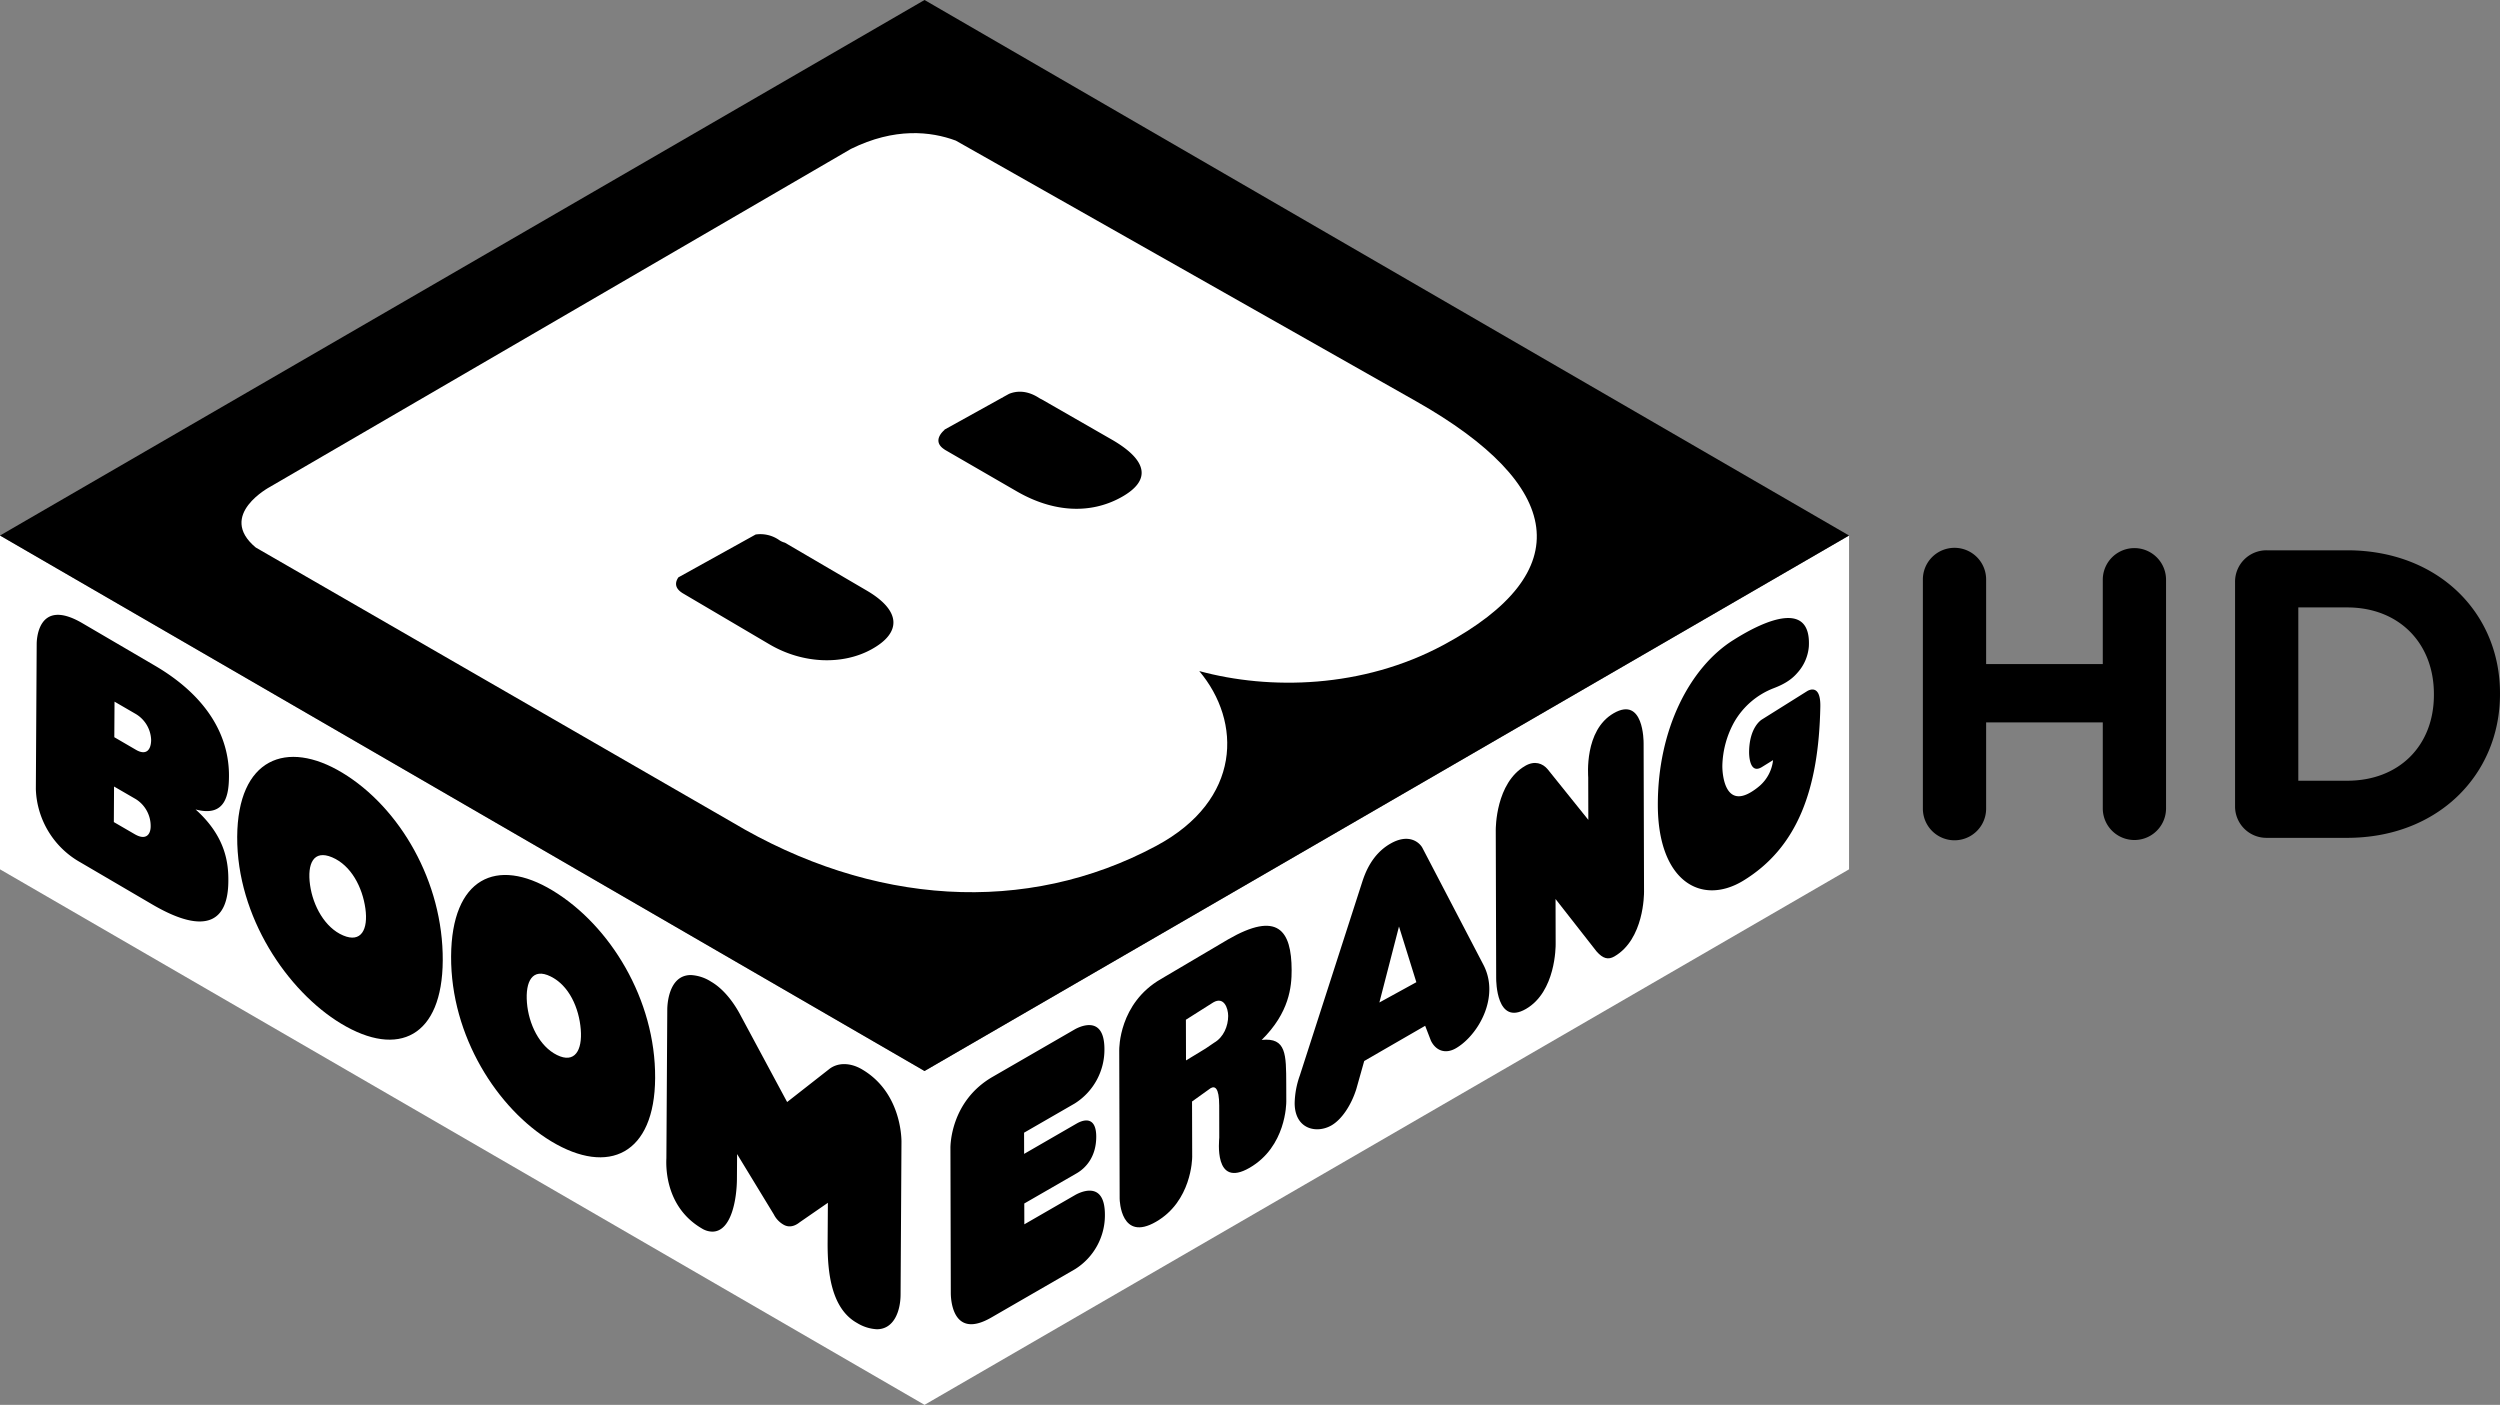 <svg width="1e3" height="561.95" version="1.1" viewBox="0 0 1e3 561.95" xmlns="http://www.w3.org/2000/svg">
 <rect x="0" y="0" width="1e3" height="561.95" fill="#808080" stroke="none"/>
 <path d="m369.81 428.4-369.81-214.19v133.52l369.81 214.21 369.81-214.21v-133.52z" fill="#fff"/>
 <path d="m369.81 0 369.81 214.21-369.81 214.19-369.81-214.19z"/>
 <path d="m693.24 256.09c13.176-8.392 31.303-15.924 30.296 2.559a17.864 17.864 0 0 1-4.553 10.448c-2.602 3.063-5.896 4.805-9.525 6.189a31.079 31.079 0 0 0-15.861 13.7 37.764 37.764 0 0 0-4.658 17.246c-0.042 3.756 1.112 16.952 11.581 10.553a25.515 25.515 0 0 0 3.504-2.581 15.94 15.94 0 0 0 5.203-10.155l-4.469 2.77c-5.203 3.21-5.119-5.602-5.119-6.042 0.105-9.84 4.826-12.778 5.077-12.945l18.107-11.351c0.273-0.168 5.497-3.462 5.308 6.21-0.629 32.793-8.98 56.354-31.01 69.698-16.638 9.966-33.905 0.105-33.989-30.254-0.084-30.506 12.882-55.179 30.107-66.047"/>
 <path d="m222.8 422.01c7.071 3.504 10.197-1.825 9.504-10.26-0.692-8.56-4.637-17.519-12.043-21.169-7.28-3.609-10.175 1.951-9.483 10.511 0.672 8.455 4.951 17.435 12.022 20.918m-1.783-65.817c23.016 13.91 41.227 43.598 41.038 75.006-0.168 30.443-18.589 39.213-41.605 25.303-21.4-12.945-40.178-41.983-40.01-73.978 0.189-31.387 18.211-39.843 40.577-26.331"/>
 <path d="m344.73 427.7c-4.784-2.77-9.777-2.707-13.155 0.021l-16.722 13.092-18.421-34.283c-1.888-3.672-5.98-10.385-12.043-13.889a16.557 16.557 0 0 0-8.036-2.623c-9.127 0-9.442 12.4-9.442 13.826l-0.357 59.481c-0.231 4.49 0.063 19.806 14.204 28.072a8.243 8.243 0 0 0 4.154 1.259c7.784 0 9.861-13.449 9.861-21.4l0.063-9.63 14.686 24.128a9.766 9.766 0 0 0 3.924 4.133c1.993 1.154 4.259 0.776 6.441-0.986l11.266-7.784-0.105 16.47c0 10.721 1.217 25.68 11.728 31.576a16.814 16.814 0 0 0 7.994 2.539c6.923-0.021 9.442-7.469 9.462-13.889l0.357-61.138c0-2.014-0.377-19.974-15.861-28.974"/>
 <path d="m54.411 299.94c4.008 2.329 6.022 0.105 6.043-3.986a12.587 12.587 0 0 0-6.295-10.448l-8.35-4.847-0.085 14.225zm-0.524 33.737c4.553 2.644 6.357 0.042 6.378-3.084a12.671 12.671 0 0 0-5.958-10.952l-8.686-5.036-0.084 14.225zm24.338-9.903c12.232 10.931 13.176 21.778 13.113 28.702-0.084 15.924-8.812 21.862-30.191 9.441l-28.87-16.91a34.909 34.909 0 0 1-17.938-29.352l0.336-58.054c0-0.692 0-18.946 18.148-8.393l28.891 16.911c21.359 12.421 29.981 28.45 29.876 44.375-0.042 6.903-1.091 16.596-13.365 13.281"/>
 <path d="m137.26 374.18c7.238 3.084 10.071-2.413 8.896-10.784-1.196-8.518-5.686-17.225-13.281-20.456-7.49-3.189-10.049 2.539-8.854 11.057 1.175 8.393 5.959 17.099 13.239 20.184m-0.294-65.061c22.995 13.91 40.325 43.682 40.136 75.069-0.168 30.443-17.708 39.15-40.702 25.24-21.401-12.945-41.689-42.696-41.521-74.692 0.189-31.387 19.722-39.129 42.087-25.617"/>
 <path d="m610.09 306.34c3.734-2.161 6.966-1.07 9.022 1.427l16.218 20.183-0.042-16.931c0-0.692-1.699-18.883 10.176-25.722 12.022-6.945 11.98 11.288 11.98 11.98l0.168 59.397c0 0.839 0.063 19.009-11.875 25.911-2.455 1.406-4.553 0.902-7.113-2.014l-16.407-20.96 0.042 18.044c0 0.839 0.063 19.03-11.896 25.932-11.833 6.819-11.896-11.351-11.896-12.19l-0.168-59.334c0-0.713-0.042-18.883 11.791-25.722"/>
 <path d="m429.77 411.83c0.965-0.567 11.959-6.756 12.001 7.763a25.394 25.394 0 0 1-11.917 21.82l-20.225 11.665 0.021 8.476 20.96-12.106c3.671-2.119 7.868-2.287 7.888 5.182 0.021 8.036-4.154 12.567-7.825 14.686l-20.96 12.085 0.021 8.329 20.226-11.665c0.965-0.567 11.959-6.777 12.001 7.742a25.418 25.418 0 0 1-11.917 21.841l-33.527 19.365c-16.24 9.379-16.176-8.875-16.197-9.714l-0.147-57.928c-0.021-0.692-0.168-18.82 16.911-28.66z"/>
 <path d="m551.75 401 14.791-8.119-6.944-22.282zm41.647-15.022a20.951 20.951 0 0 1 2.329 9.651c0.042 10.155-6.756 19.869-13.386 23.687-4.112 2.371-7.952 1.049-9.966-3.021l-2.308-5.98-24.379 14.078-3.168 11.246c-2.014 6.399-5.791 12.106-9.903 14.498-6.021 3.462-14.728 1.532-14.75-8.896a34.701 34.701 0 0 1 2.056-11.015l24.988-77.503c1.091-3.315 3.756-10.952 11.204-15.232 7.511-4.343 11.729-0.42 12.84 1.637z"/>
 <path class="a" d="m566.49 160.54-168.41-95.379-15.757-8.917c-9.986-3.714-24.443-5.308-41.94 3.315l-232.26 135.12s-21.464 11.288-5.832 24.317l190.42 109.81c56.082 33.486 117.72 37.472 169.82 9.525 34.241-18.358 34.22-49.683 17.162-69.908 28.135 7.658 65.313 6.966 97.666-10.428 54.361-29.184 48.256-63.97-10.868-97.456" fill="#fff"/>
 <path d="m444.58 175.76-27.883-16.008a7.655 7.655 0 0 1-1.196-0.651c-5.14-3.273-9.337-2.602-11.896-1.553l-2.286 1.259c-0.252 0.189-0.378 0.294-0.378 0.294l-0.063-0.042-23.121 12.819 0.042 0.105s-5.476 4.301 0 7.805c0.042 0.021 0.042 0.042 0.084 0.084l28.911 16.722c14.309 8.245 29.08 9.232 41.542 2.392 12.504-6.861 10.637-14.959-3.756-23.226"/>
 <path d="m346.7 236.23-32.73-19.156a7.369 7.369 0 0 1-2.245-1.007 13.133 13.133 0 0 0-9.462-2.266l-30.905 17.141c-1.091 1.574-1.868 4.028 1.489 6.19l0.042 0.042 34.828 20.519c13.595 8.015 29.498 8.287 40.807 2.077 12.274-6.714 11.875-15.526-1.825-23.54"/>
 <path d="m485.69 417.06c3.734-2.161 5.581-6.609 5.581-10.7-0.021-3.105-1.679-7.868-5.937-5.413l-10.973 6.945 0.042 16.281 7.868-4.784m22.408-3.42c9.882-1.049 9.777 5.854 9.819 17.687l0.021 6.903c0 0.839-0.063 18.107-14.687 26.562-14.497 8.371-12.127-11.267-12.127-12.106l-0.021-12.819c-0.021-7.322-1.804-7.868-3.462-6.903l-7.406 5.308 0.063 22.113c0 0.86-0.273 17.813-14.477 25.996-13.973 8.078-14.54-8.393-14.54-9.253l-0.168-59.313c0-0.692-0.168-18.82 16.722-28.555l26.772-15.798c19.89-11.498 25.429-3.693 25.47 12.232 0.021 6.63-0.902 17.037-11.98 27.946"/>
 <path d="m769.15 231.78a12.651 12.651 0 0 1 25.303 0v33.842h46.661v-33.842a12.652 12.652 0 0 1 25.303 0v91.686a12.652 12.652 0 0 1-25.303 0v-34.514h-46.661v34.514a12.651 12.651 0 0 1-25.303 0z"/>
 <path d="m938.88 312.29c20.708 0 34.681-13.952 34.681-34.325v-0.336c0-20.373-13.973-34.66-34.681-34.66h-19.554v69.321zm-44.857-79.517a12.546 12.546 0 0 1 12.651-12.652h32.206c36.15 0 61.117 24.799 61.117 57.173v0.336c0 32.373-24.967 57.508-61.117 57.508h-32.206a12.546 12.546 0 0 1-12.651-12.651z"/>
</svg>
